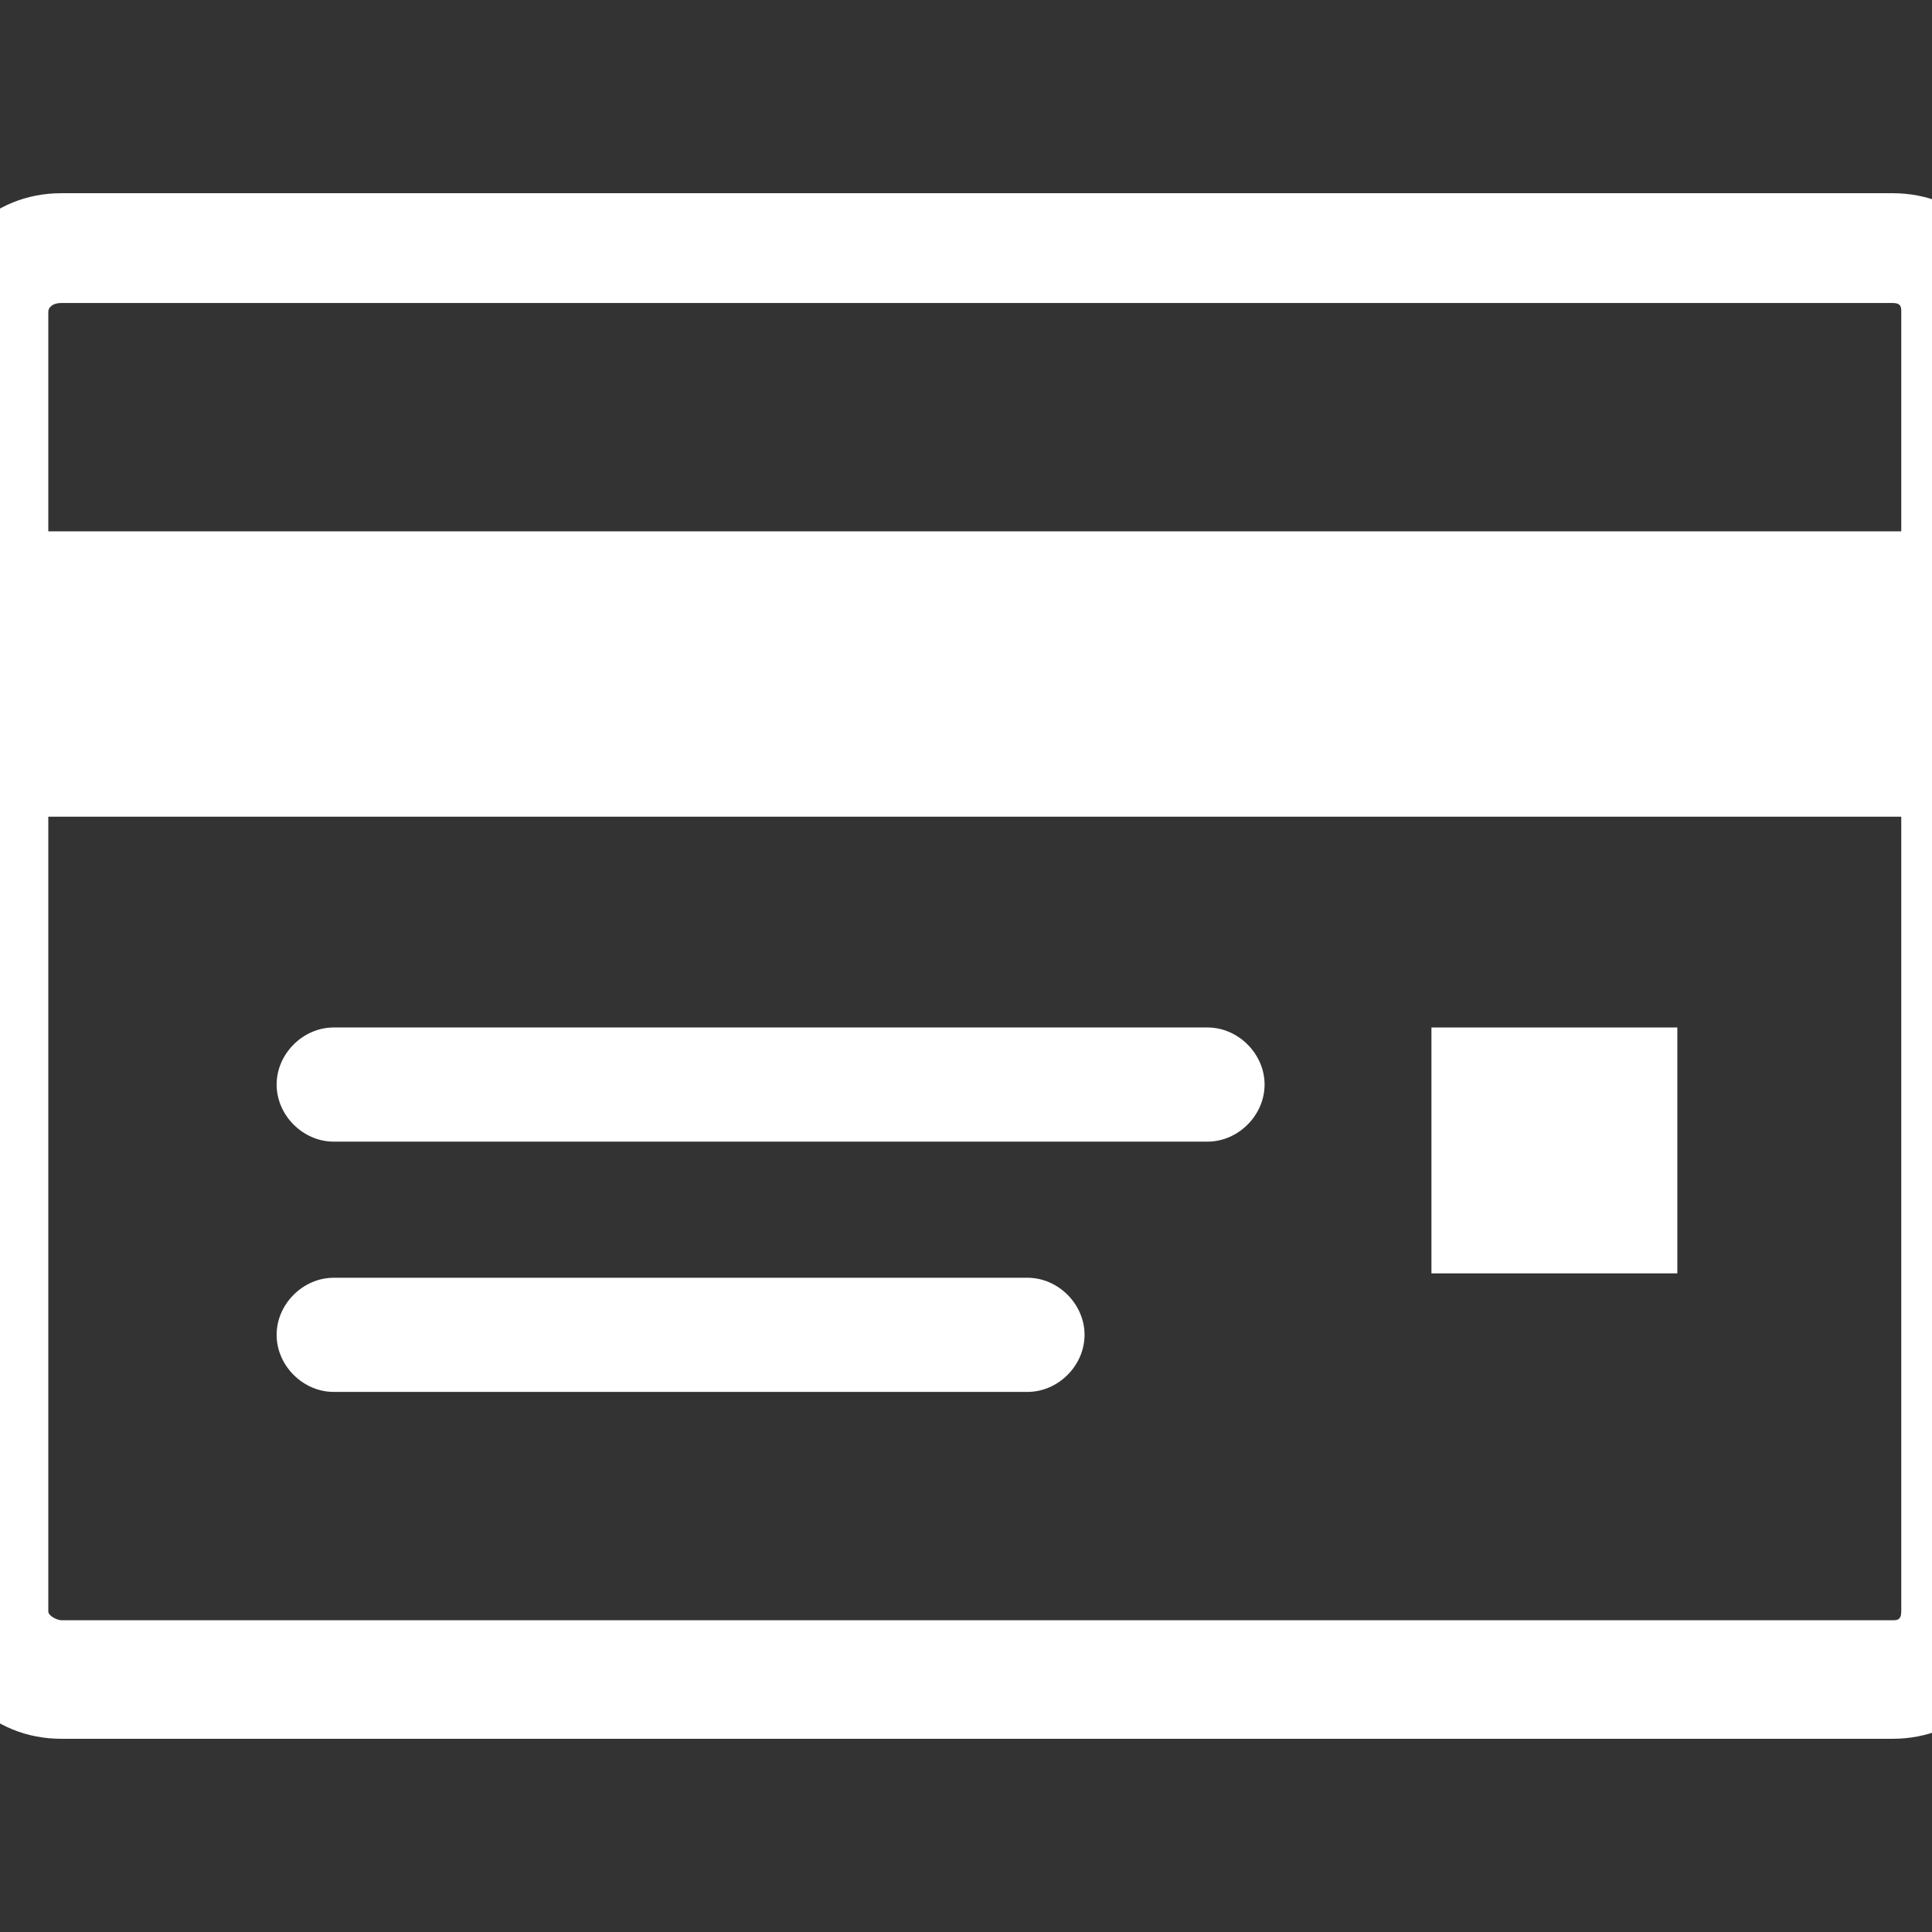 <?xml version="1.0" encoding="utf-8"?>
<!-- Generator: Adobe Illustrator 20.0.0, SVG Export Plug-In . SVG Version: 6.00 Build 0)  -->
<svg version="1.1" id="Capa_1" xmlns="http://www.w3.org/2000/svg" xmlns:xlink="http://www.w3.org/1999/xlink" x="0px" y="0px"
	 viewBox="0 0 44 44" style="enable-background:new 0 0 44 44;" xml:space="preserve">
<rect x="0" y="0" width="44" height="44" fill="#333333" stroke="none"/>
<g>
	<g style="fill:#fff;">
		<path d="M45.1,5.2c-0.5-0.5-1.2-0.8-2-0.8H1.4c-0.8,0-1.5,0.3-2,0.8c-0.5,0.5-0.8,1.2-0.8,2v29.6c0,0.8,0.3,1.4,0.8,2
			c0.5,0.5,1.2,0.8,2,0.8h41.7c0.8,0,1.5-0.3,2-0.8c0.5-0.5,0.8-1.2,0.8-2V7.1C45.9,6.4,45.6,5.7,45.1,5.2z M43.3,36.7
			c0,0.2-0.1,0.2-0.2,0.2H1.4c-0.1,0-0.3-0.1-0.3-0.2V18.6h42.2L43.3,36.7L43.3,36.7z M43.3,12.1H1.1V7.1c0-0.1,0.1-0.2,0.3-0.2
			h41.7c0.2,0,0.2,0.1,0.2,0.2V12.1z"/>
		<rect x="32.6" y="23.4" width="5.6" height="5.6"/>
		<path d="M7.6,26h19.9c0.7,0,1.3-0.6,1.3-1.3s-0.6-1.3-1.3-1.3H7.6c-0.7,0-1.3,0.6-1.3,1.3S6.9,26,7.6,26z"/>
		<path d="M7.6,31.7h15.8c0.7,0,1.3-0.6,1.3-1.3s-0.6-1.3-1.3-1.3H7.6c-0.7,0-1.3,0.6-1.3,1.3S6.9,31.7,7.6,31.7z"/>
	</g>
</g>
</svg>
